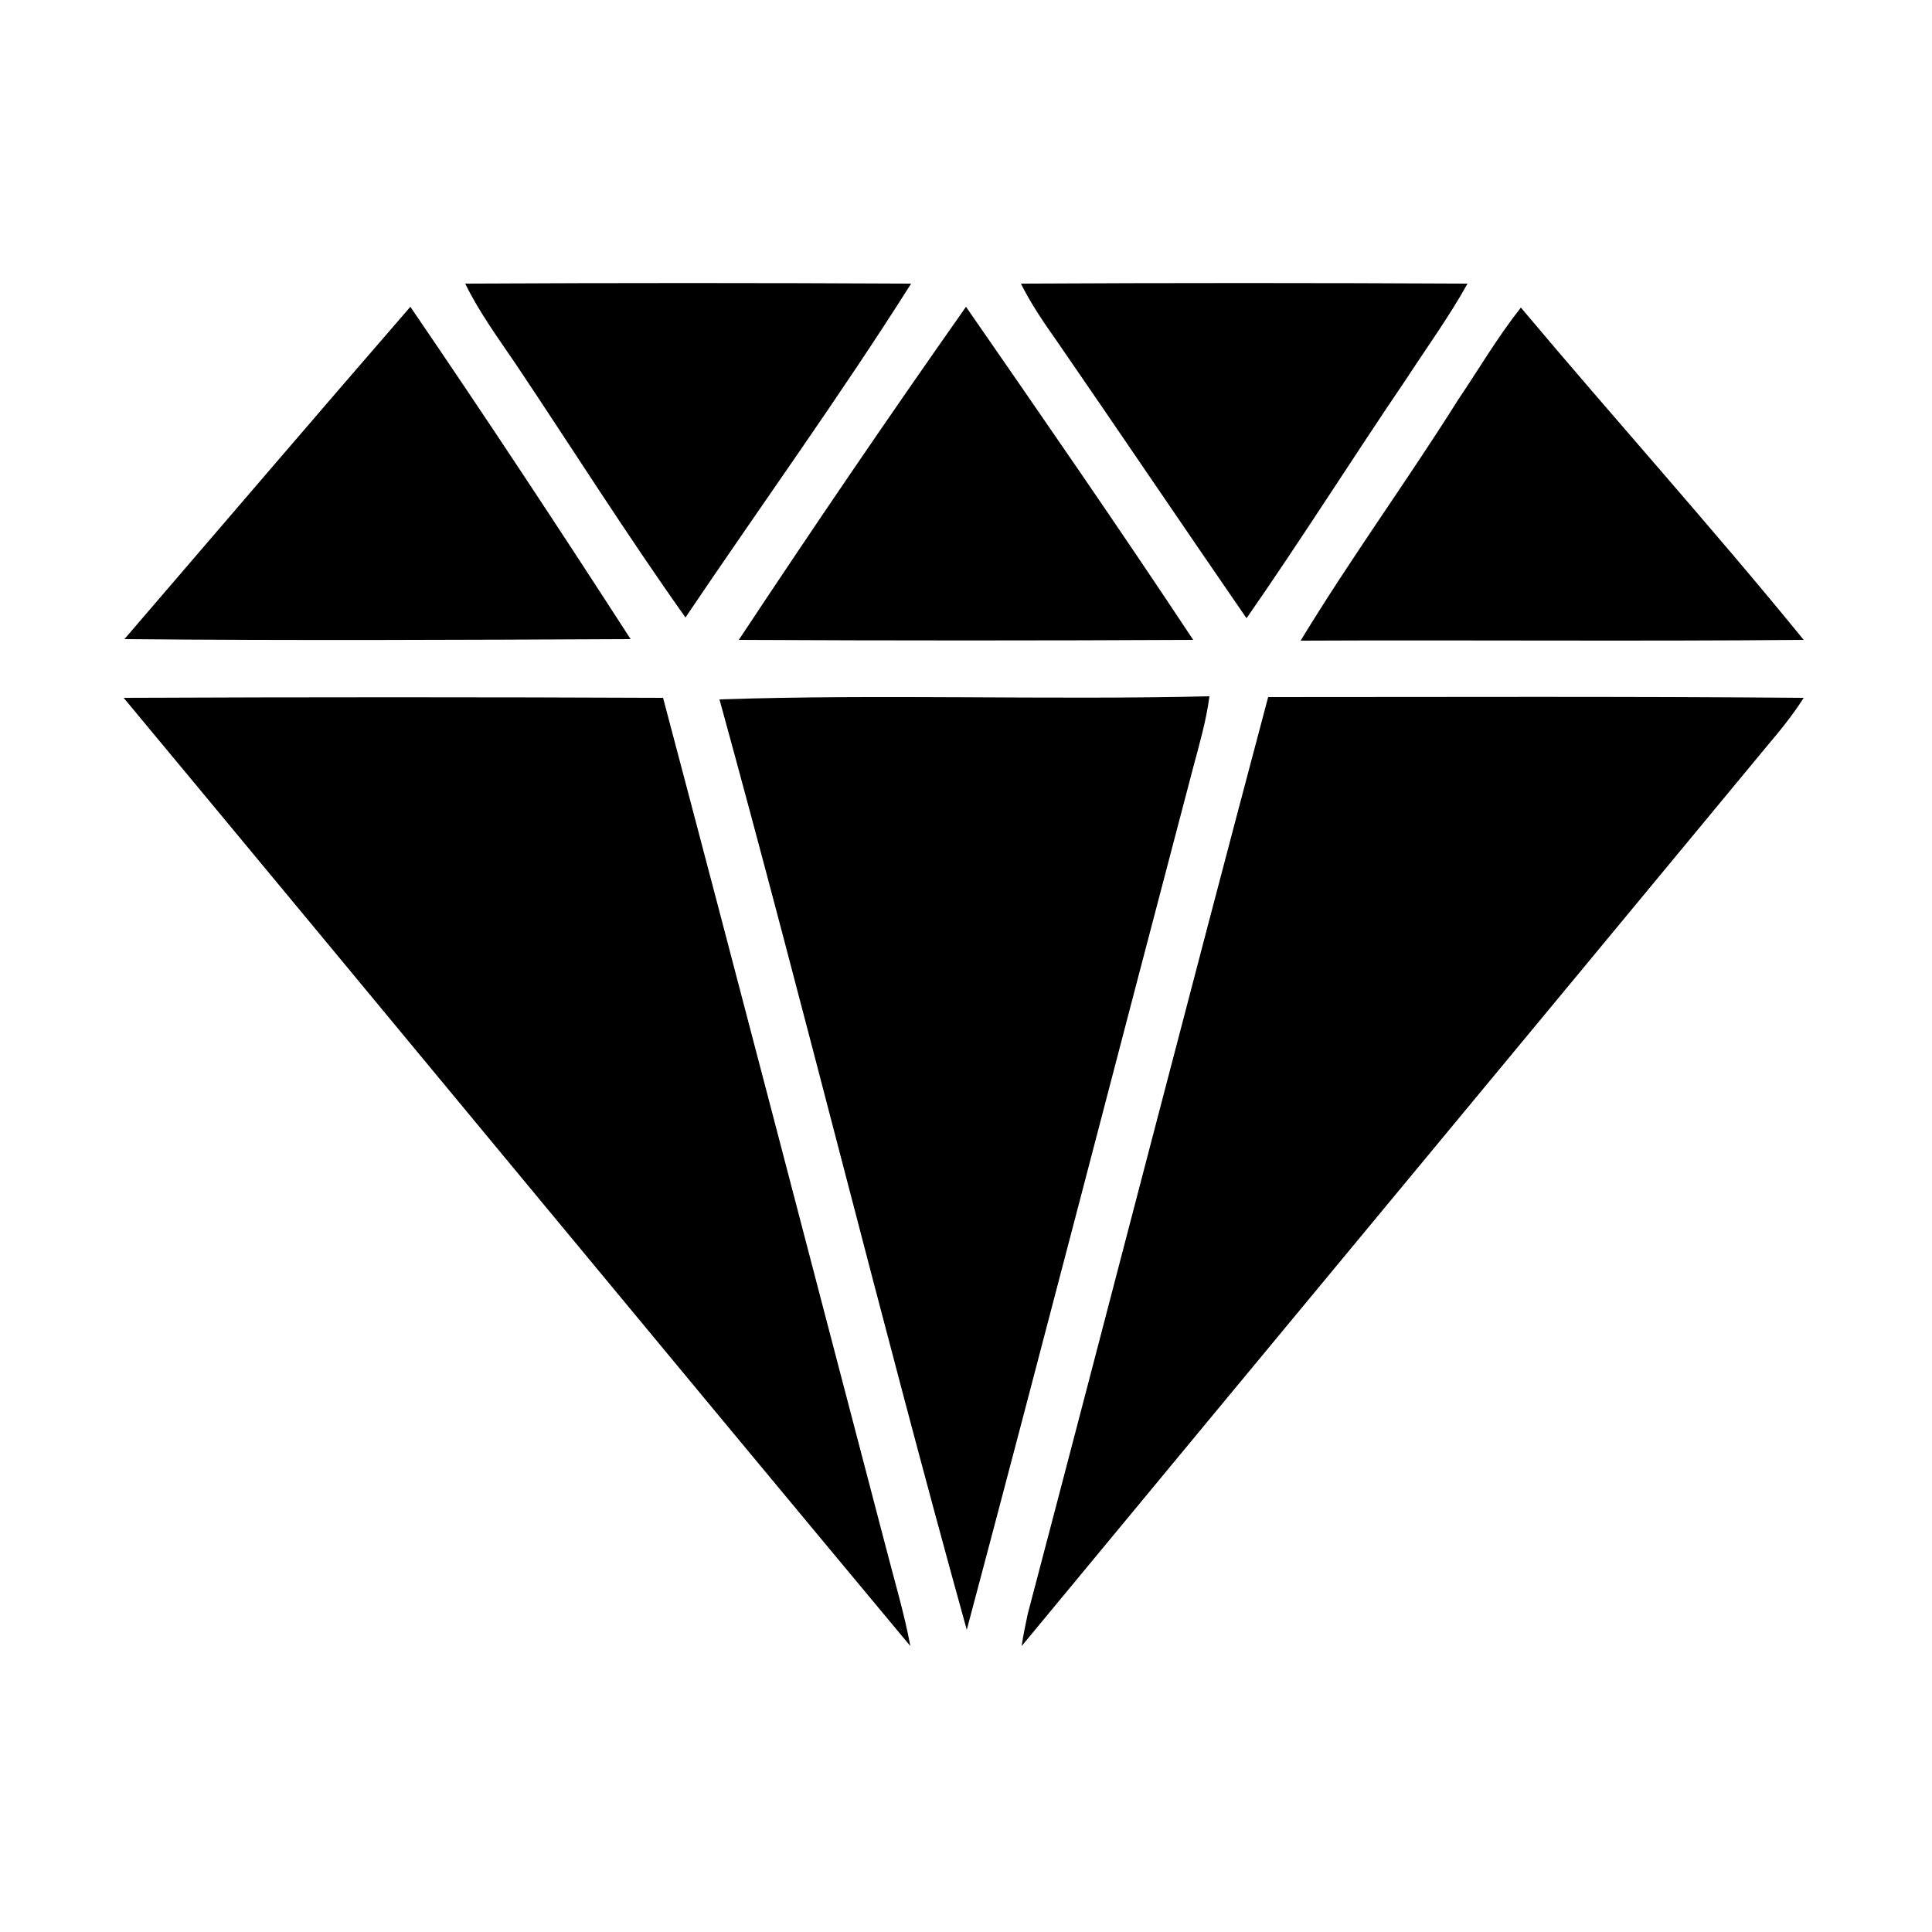 <?xml version="1.0" encoding="utf-8"?>
<!-- Generator: Adobe Illustrator 26.0.3, SVG Export Plug-In . SVG Version: 6.00 Build 0)  -->
<svg version="1.1" id="Layer_1" xmlns="http://www.w3.org/2000/svg" xmlns:xlink="http://www.w3.org/1999/xlink" x="0px" y="0px"
	 viewBox="0 0 250 250" style="enable-background:new 0 0 250 250;" xml:space="preserve">
<g id="_x23_000000ff">
	<path d="M60.2,36.7c19.2-0.1,38.5-0.1,57.7,0c-9.3,14.7-19.5,28.8-29.2,43.2c-7.6-10.7-14.6-21.8-21.9-32.7
		C64.5,43.8,62,40.4,60.2,36.7z"/>
	<path d="M132.1,36.7c19.2-0.1,38.5-0.1,57.8,0C187.5,41,184.6,45,182,49c-7,10.3-13.6,20.8-20.7,31c-8.2-11.9-16.3-23.9-24.5-35.8
		C135.1,41.8,133.4,39.3,132.1,36.7z"/>
	<path d="M16.1,82.7c12.3-14.3,24.6-28.7,37-43c9.7,14.2,19.2,28.6,28.5,43C59.8,82.8,37.9,82.9,16.1,82.7z"/>
	<path d="M95.6,82.8c9.6-14.5,19.4-28.9,29.4-43.1c9.9,14.3,19.8,28.6,29.4,43.1C134.8,82.9,115.2,82.9,95.6,82.8z"/>
	<path d="M188.7,51.7c2.7-4,5.1-8.1,8.1-11.9c12.1,14.4,24.7,28.4,36.6,43c-21.7,0.2-43.4,0-65.1,0.1
		C174.8,72.2,182.1,62.2,188.7,51.7z"/>
	<path d="M16,90.3c23.3-0.1,46.5-0.1,69.8,0c9.7,36.6,19.2,73.2,28.8,109.8c1.1,4.3,2.4,8.6,3.2,12.9C83.8,172.2,50,131.2,16,90.3z"
		/>
	<path d="M93.1,90.5c21.1-0.7,42.3,0.1,63.4-0.4c-0.4,3.1-1.3,6.2-2.1,9.2c-9.8,37.2-19.4,74.4-29.3,111.6
		C114,170.9,104.1,130.5,93.1,90.5z"/>
	<path d="M164.1,90.2c23.1,0,46.2-0.1,69.3,0.1c-1.4,2.2-3.1,4.3-4.8,6.3c-32.1,38.8-64.3,77.6-96.4,116.4c0.2-1.4,0.5-2.8,0.8-4.2
		C143.4,169.3,153.6,129.7,164.1,90.2z"/>
</g>
</svg>
